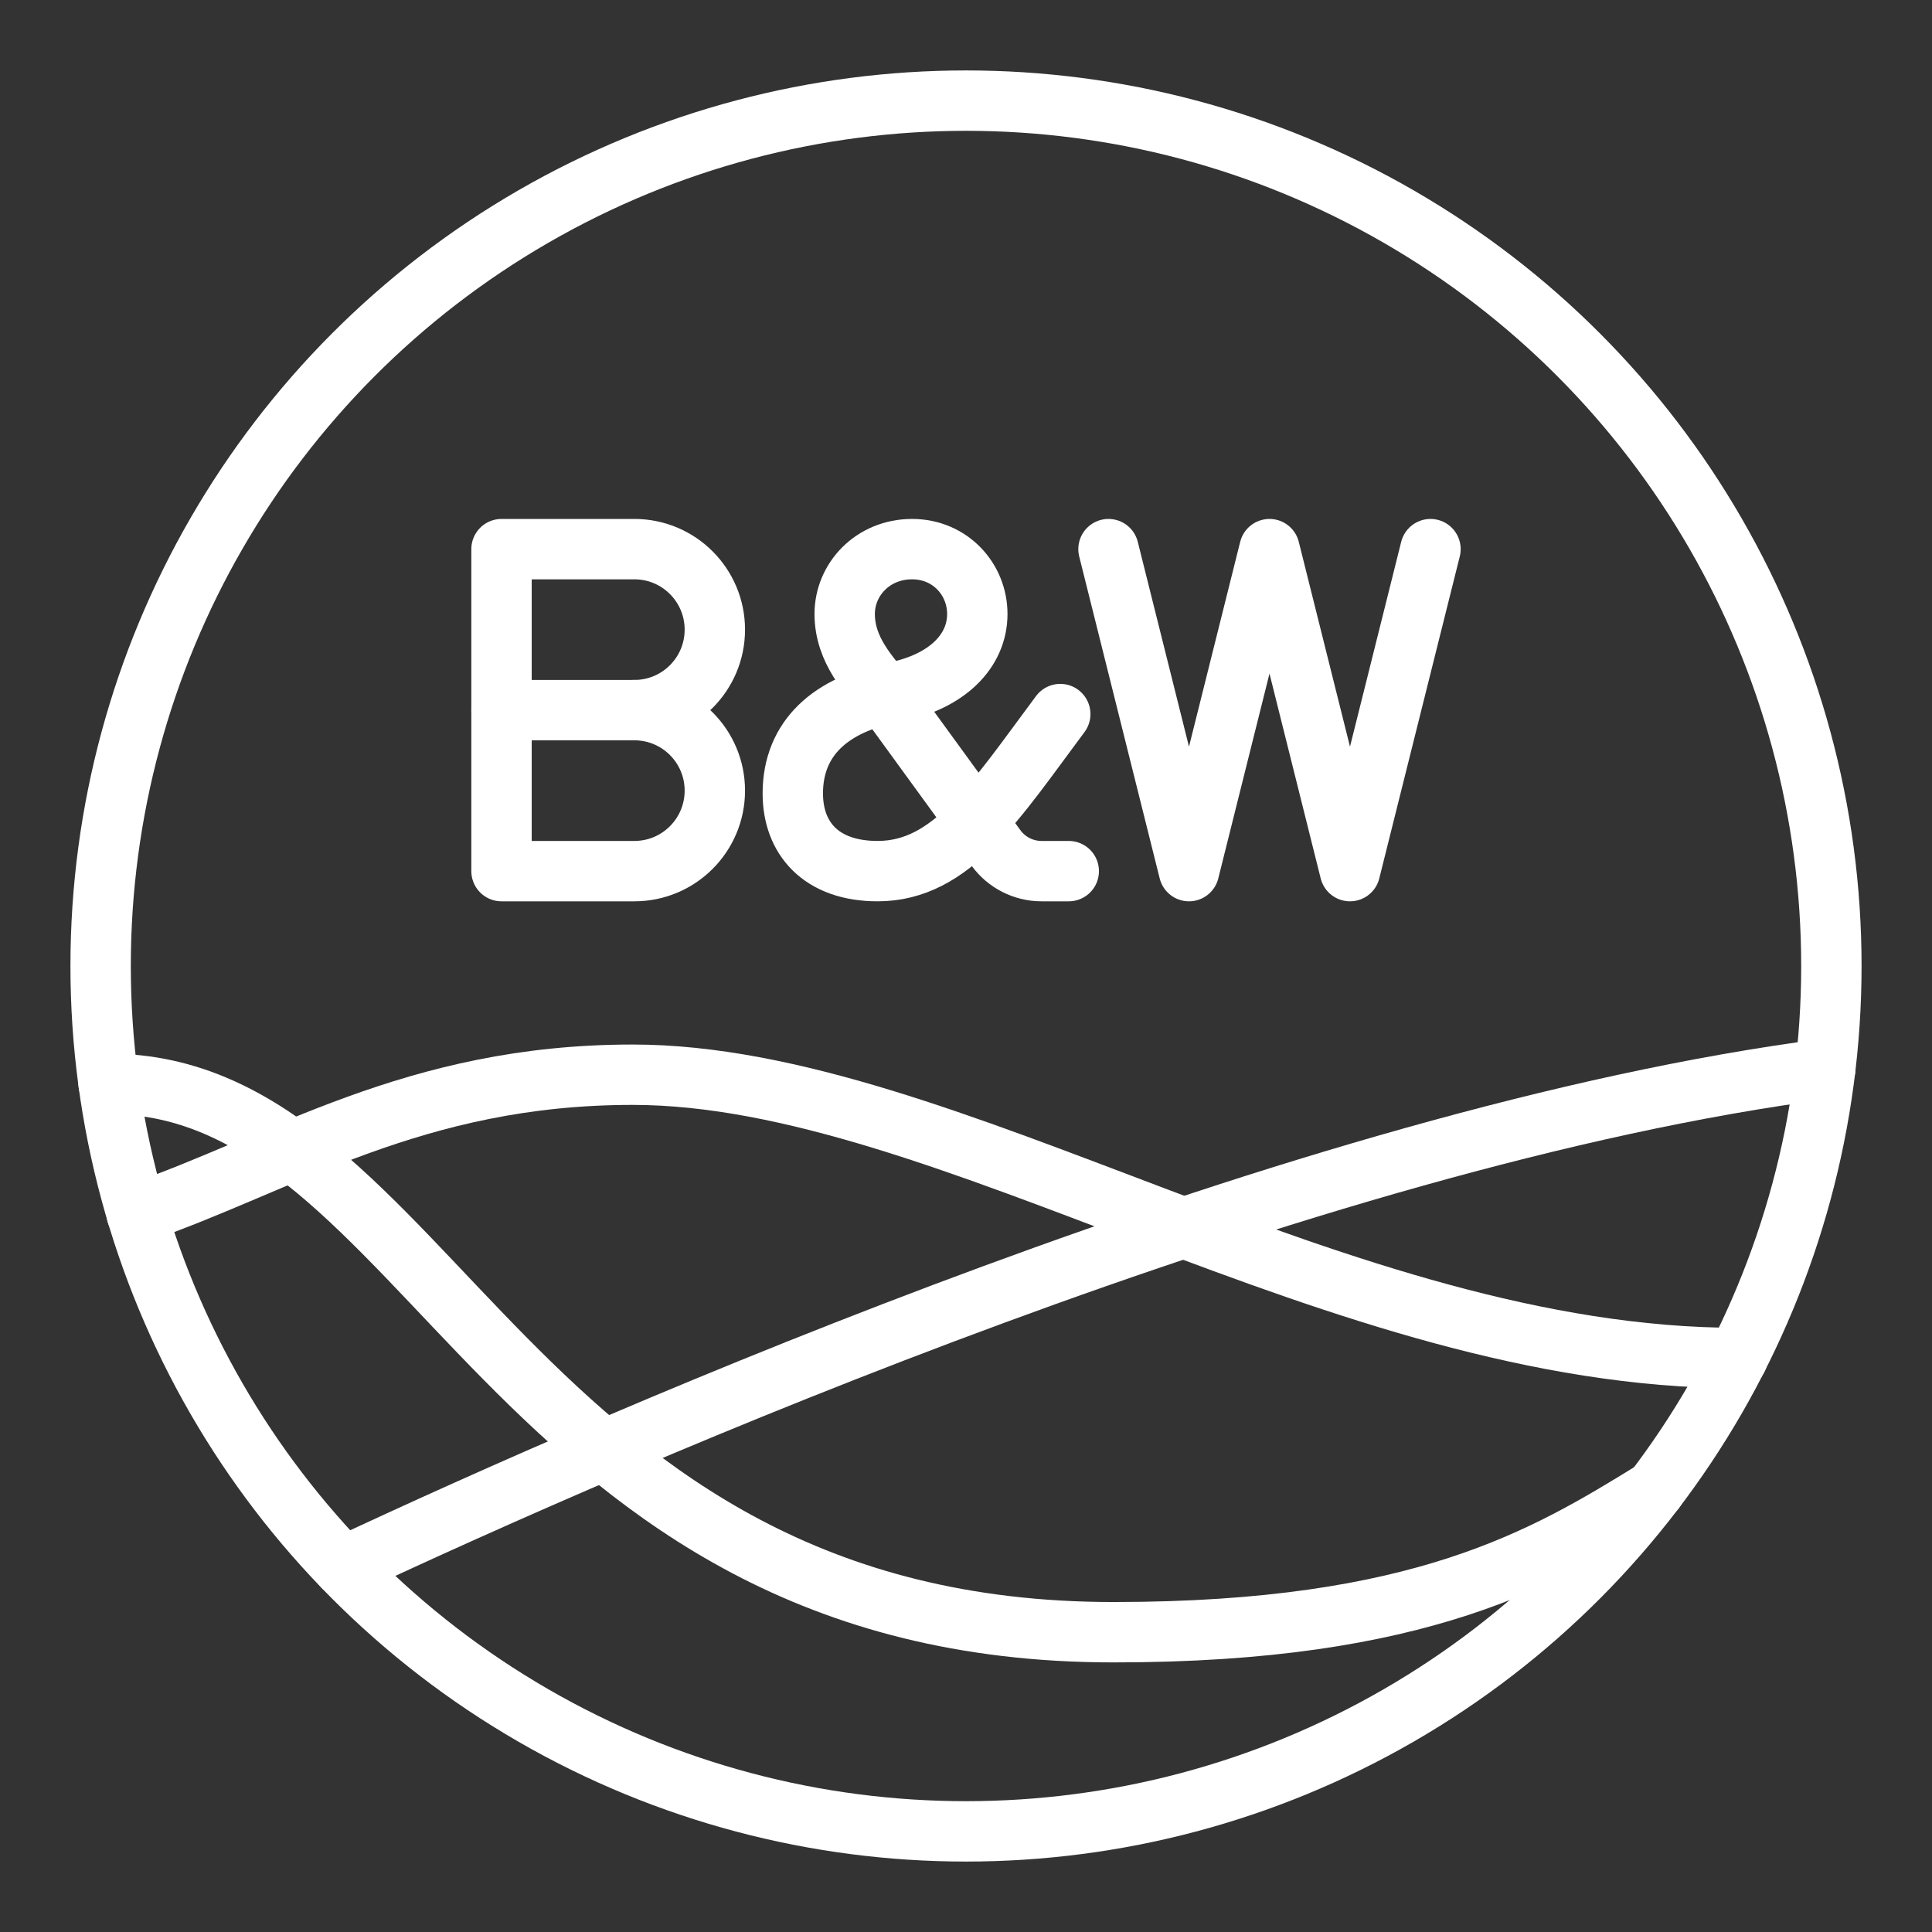 <ns0:svg xmlns:ns0="http://www.w3.org/2000/svg" id="a" viewBox="0 0 48 48" style="stroke-width:1.5px"><ns0:rect x="0" y="0" width="48" height="48" fill="#333333" stroke="none"/><ns0:defs style="stroke-width:1.5px"><ns0:style style="stroke-width:1.5px">.b{fill:none;stroke:#fff;stroke-linecap:round;stroke-linejoin:round;}</ns0:style></ns0:defs><ns0:circle class="b" cx="24" cy="24" r="21.5" style="stroke-width:1.5px" /><ns0:path class="b" d="m2.699,26.927c7.974,0,9.935,13.625,24.965,13.625,7.648,0,10.723-1.853,13.45-3.536" style="stroke-width:1.5px" /><ns0:path class="b" d="m3.394,30.151c3.634-1.25,6.886-3.45,12.325-3.45,7.794,0,17.551,7.038,27.452,7.038" style="stroke-width:1.5px" /><ns0:path class="b" d="m45.349,26.558c-12.877,1.671-29.939,9.146-36.821,12.369" style="stroke-width:1.5px" /><ns0:polyline class="b" points="35.54 13.643 33.54 21.643 31.54 13.643 29.54 21.643 27.54 13.643" style="stroke-width:1.5px" /><ns0:path class="b" d="m15.76,17.643c1.105,0,2,.895,2,2s-.895,2-2,2h-3.3v-8h3.3c1.105,0,2,.895,2,2s-.895,2-2,2h0Z" style="stroke-width:1.5px" /><ns0:line class="b" x1="15.76" y1="17.643" x2="12.46" y2="17.643" style="stroke-width:1.5px" /><ns0:path class="b" d="m26.553,21.643h-.676c-.448,0-.869-.214-1.132-.576l-2.775-3.814c-.357-.468-.984-1.085-.984-1.998,0-.862.7-1.612,1.674-1.612.949,0,1.621.75,1.621,1.612,0,.913-.74,1.694-2.107,1.953-1.524.289-2.477,1.125-2.477,2.504,0,1.115.703,1.931,2.107,1.931,1.846,0,2.933-1.751,4.538-3.902" style="stroke-width:1.5px" /></ns0:svg>
